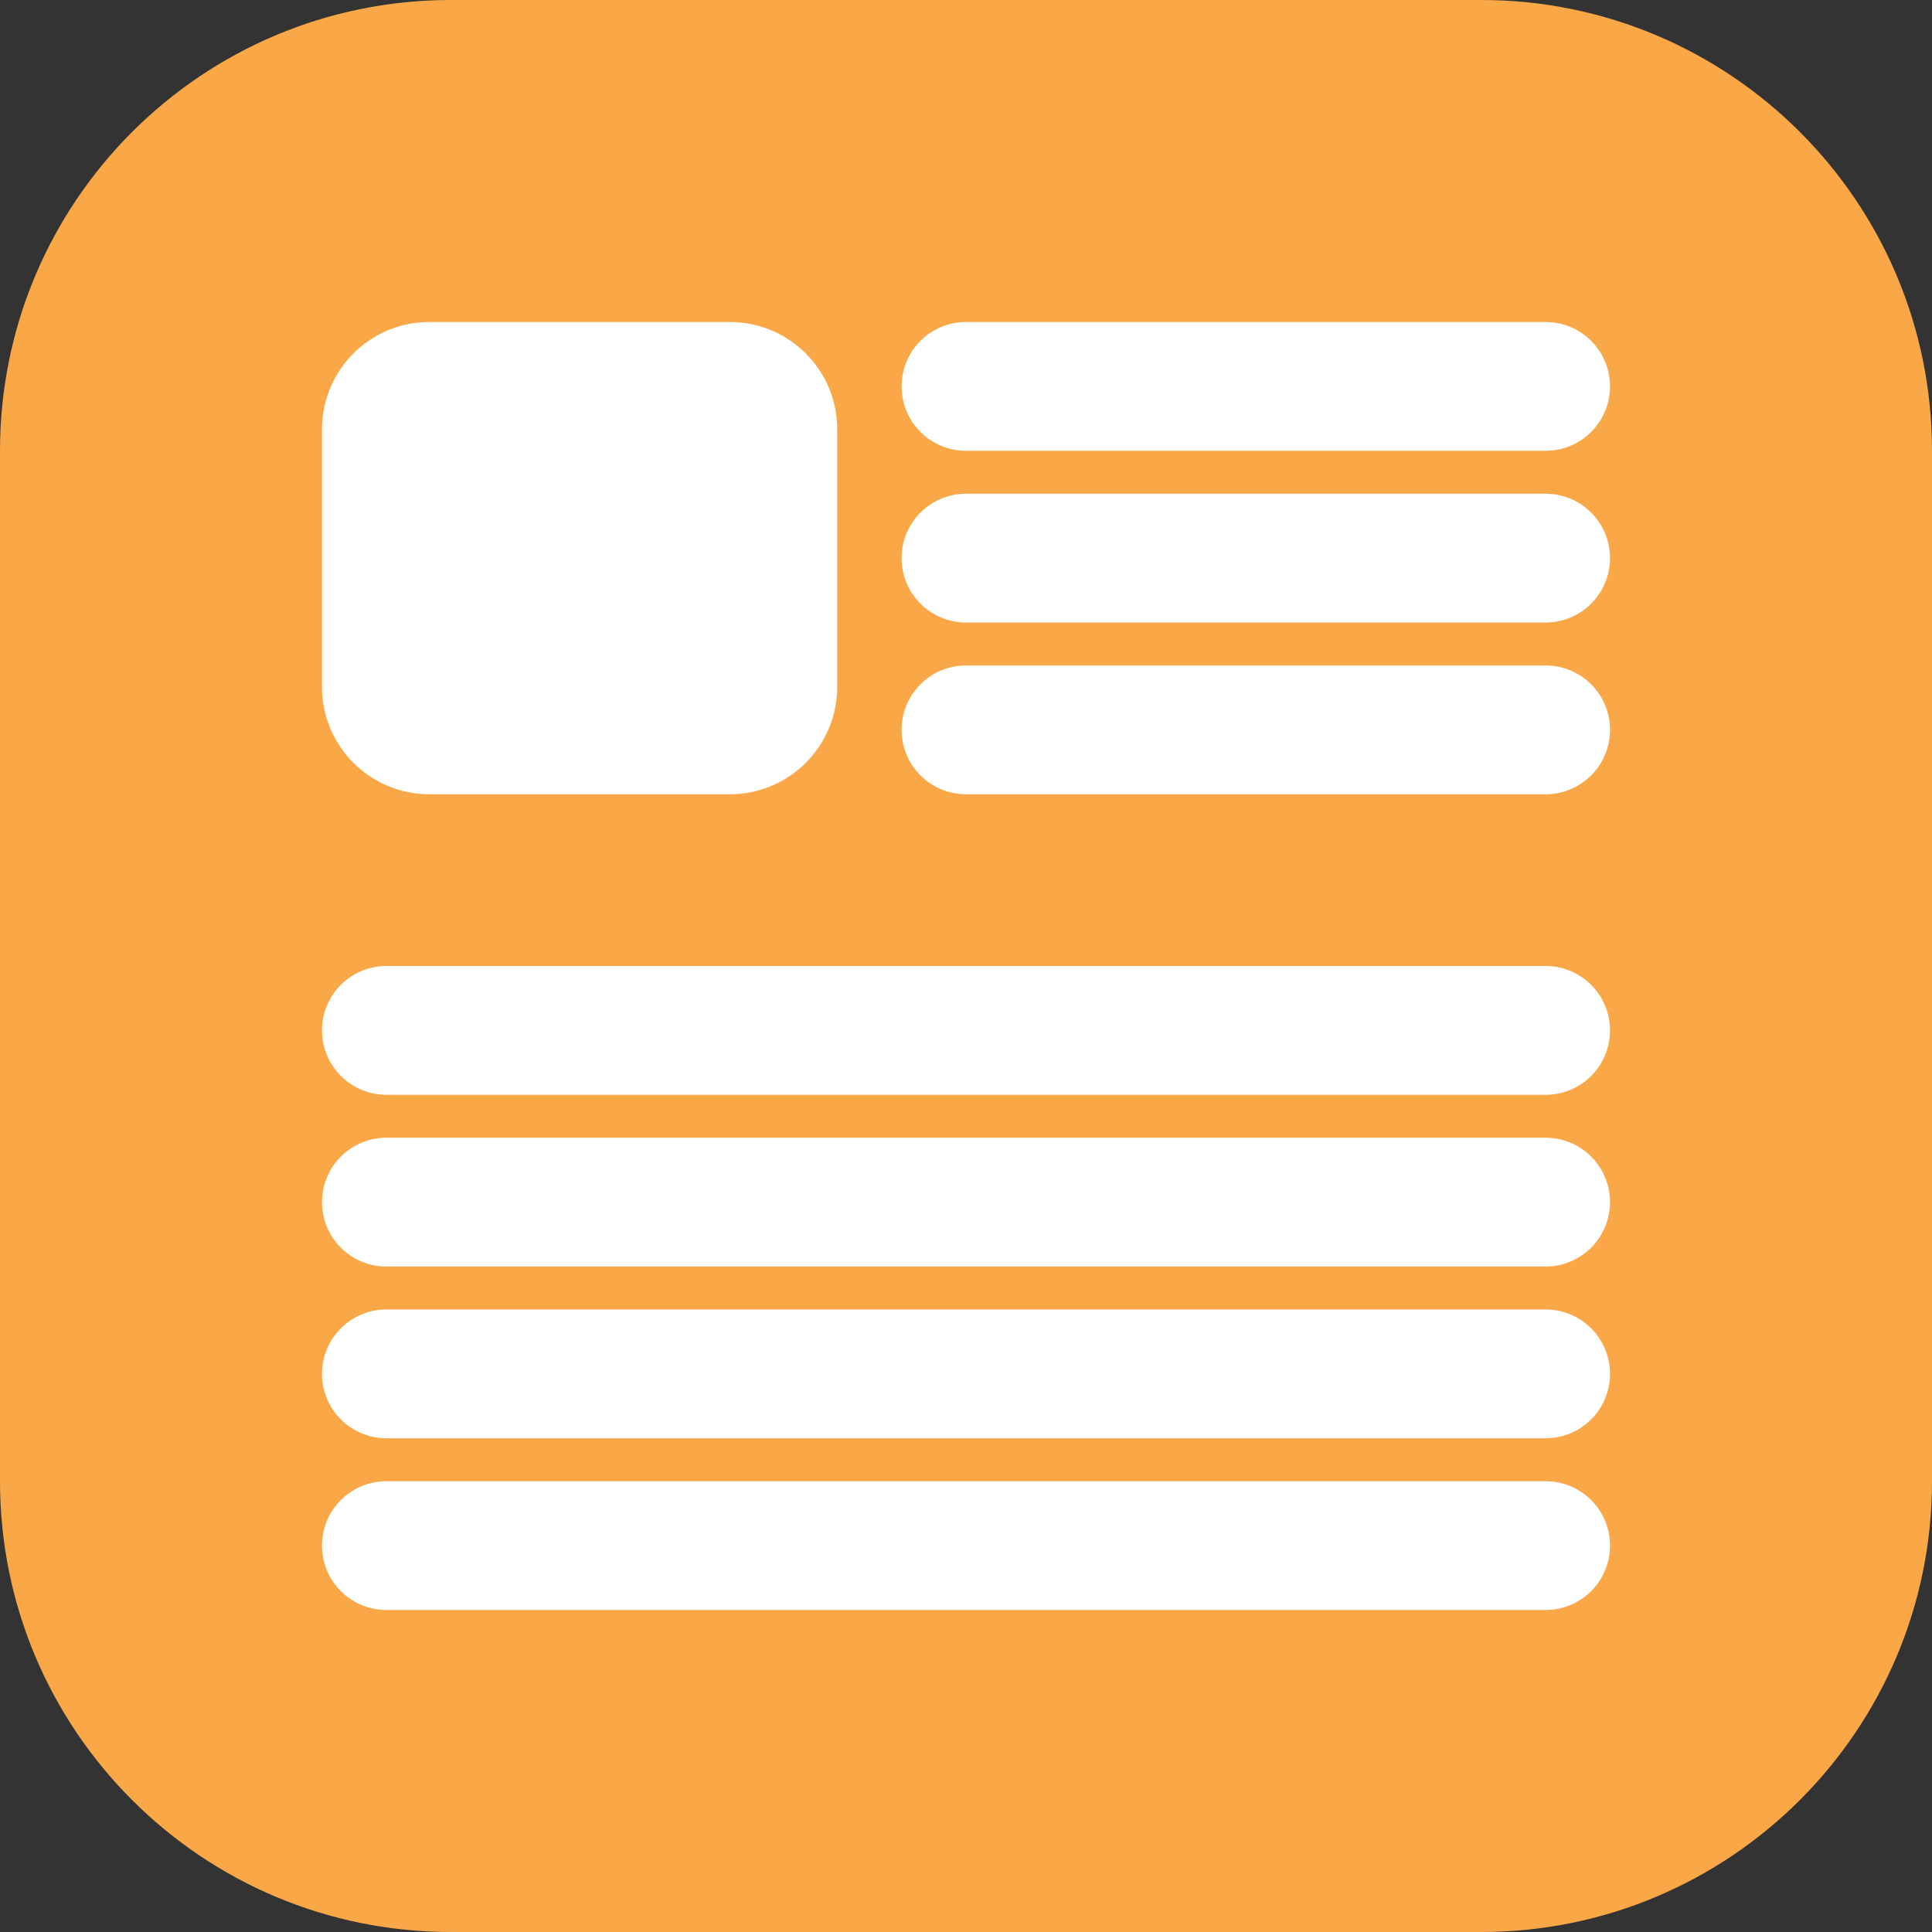 <svg width="90" height="90" viewBox="0 0 90 90" fill="none" xmlns="http://www.w3.org/2000/svg">
<rect x="0" y="0" width="90" height="90" fill="#333333" stroke="none"/>
<path d="M69 0H21C9.402 0 0 9.402 0 21V69C0 80.598 9.402 90 21 90H69C80.598 90 90 80.598 90 69V21C90 9.402 80.598 0 69 0Z" fill="#FAA847"/>
<path d="M72 45H18C16.343 45 15 46.343 15 48C15 49.657 16.343 51 18 51H72C73.657 51 75 49.657 75 48C75 46.343 73.657 45 72 45Z" fill="white"/>
<path d="M34 15H20C17.239 15 15 17.239 15 20V32C15 34.761 17.239 37 20 37H34C36.761 37 39 34.761 39 32V20C39 17.239 36.761 15 34 15Z" fill="white"/>
<path d="M72 15H45C43.343 15 42 16.343 42 18C42 19.657 43.343 21 45 21H72C73.657 21 75 19.657 75 18C75 16.343 73.657 15 72 15Z" fill="white"/>
<path d="M72 23H45C43.343 23 42 24.343 42 26C42 27.657 43.343 29 45 29H72C73.657 29 75 27.657 75 26C75 24.343 73.657 23 72 23Z" fill="white"/>
<path d="M72 31H45C43.343 31 42 32.343 42 34C42 35.657 43.343 37 45 37H72C73.657 37 75 35.657 75 34C75 32.343 73.657 31 72 31Z" fill="white"/>
<path d="M72 53H18C16.343 53 15 54.343 15 56C15 57.657 16.343 59 18 59H72C73.657 59 75 57.657 75 56C75 54.343 73.657 53 72 53Z" fill="white"/>
<path d="M72 61H18C16.343 61 15 62.343 15 64C15 65.657 16.343 67 18 67H72C73.657 67 75 65.657 75 64C75 62.343 73.657 61 72 61Z" fill="white"/>
<path d="M72 69H18C16.343 69 15 70.343 15 72C15 73.657 16.343 75 18 75H72C73.657 75 75 73.657 75 72C75 70.343 73.657 69 72 69Z" fill="white"/>
</svg>
